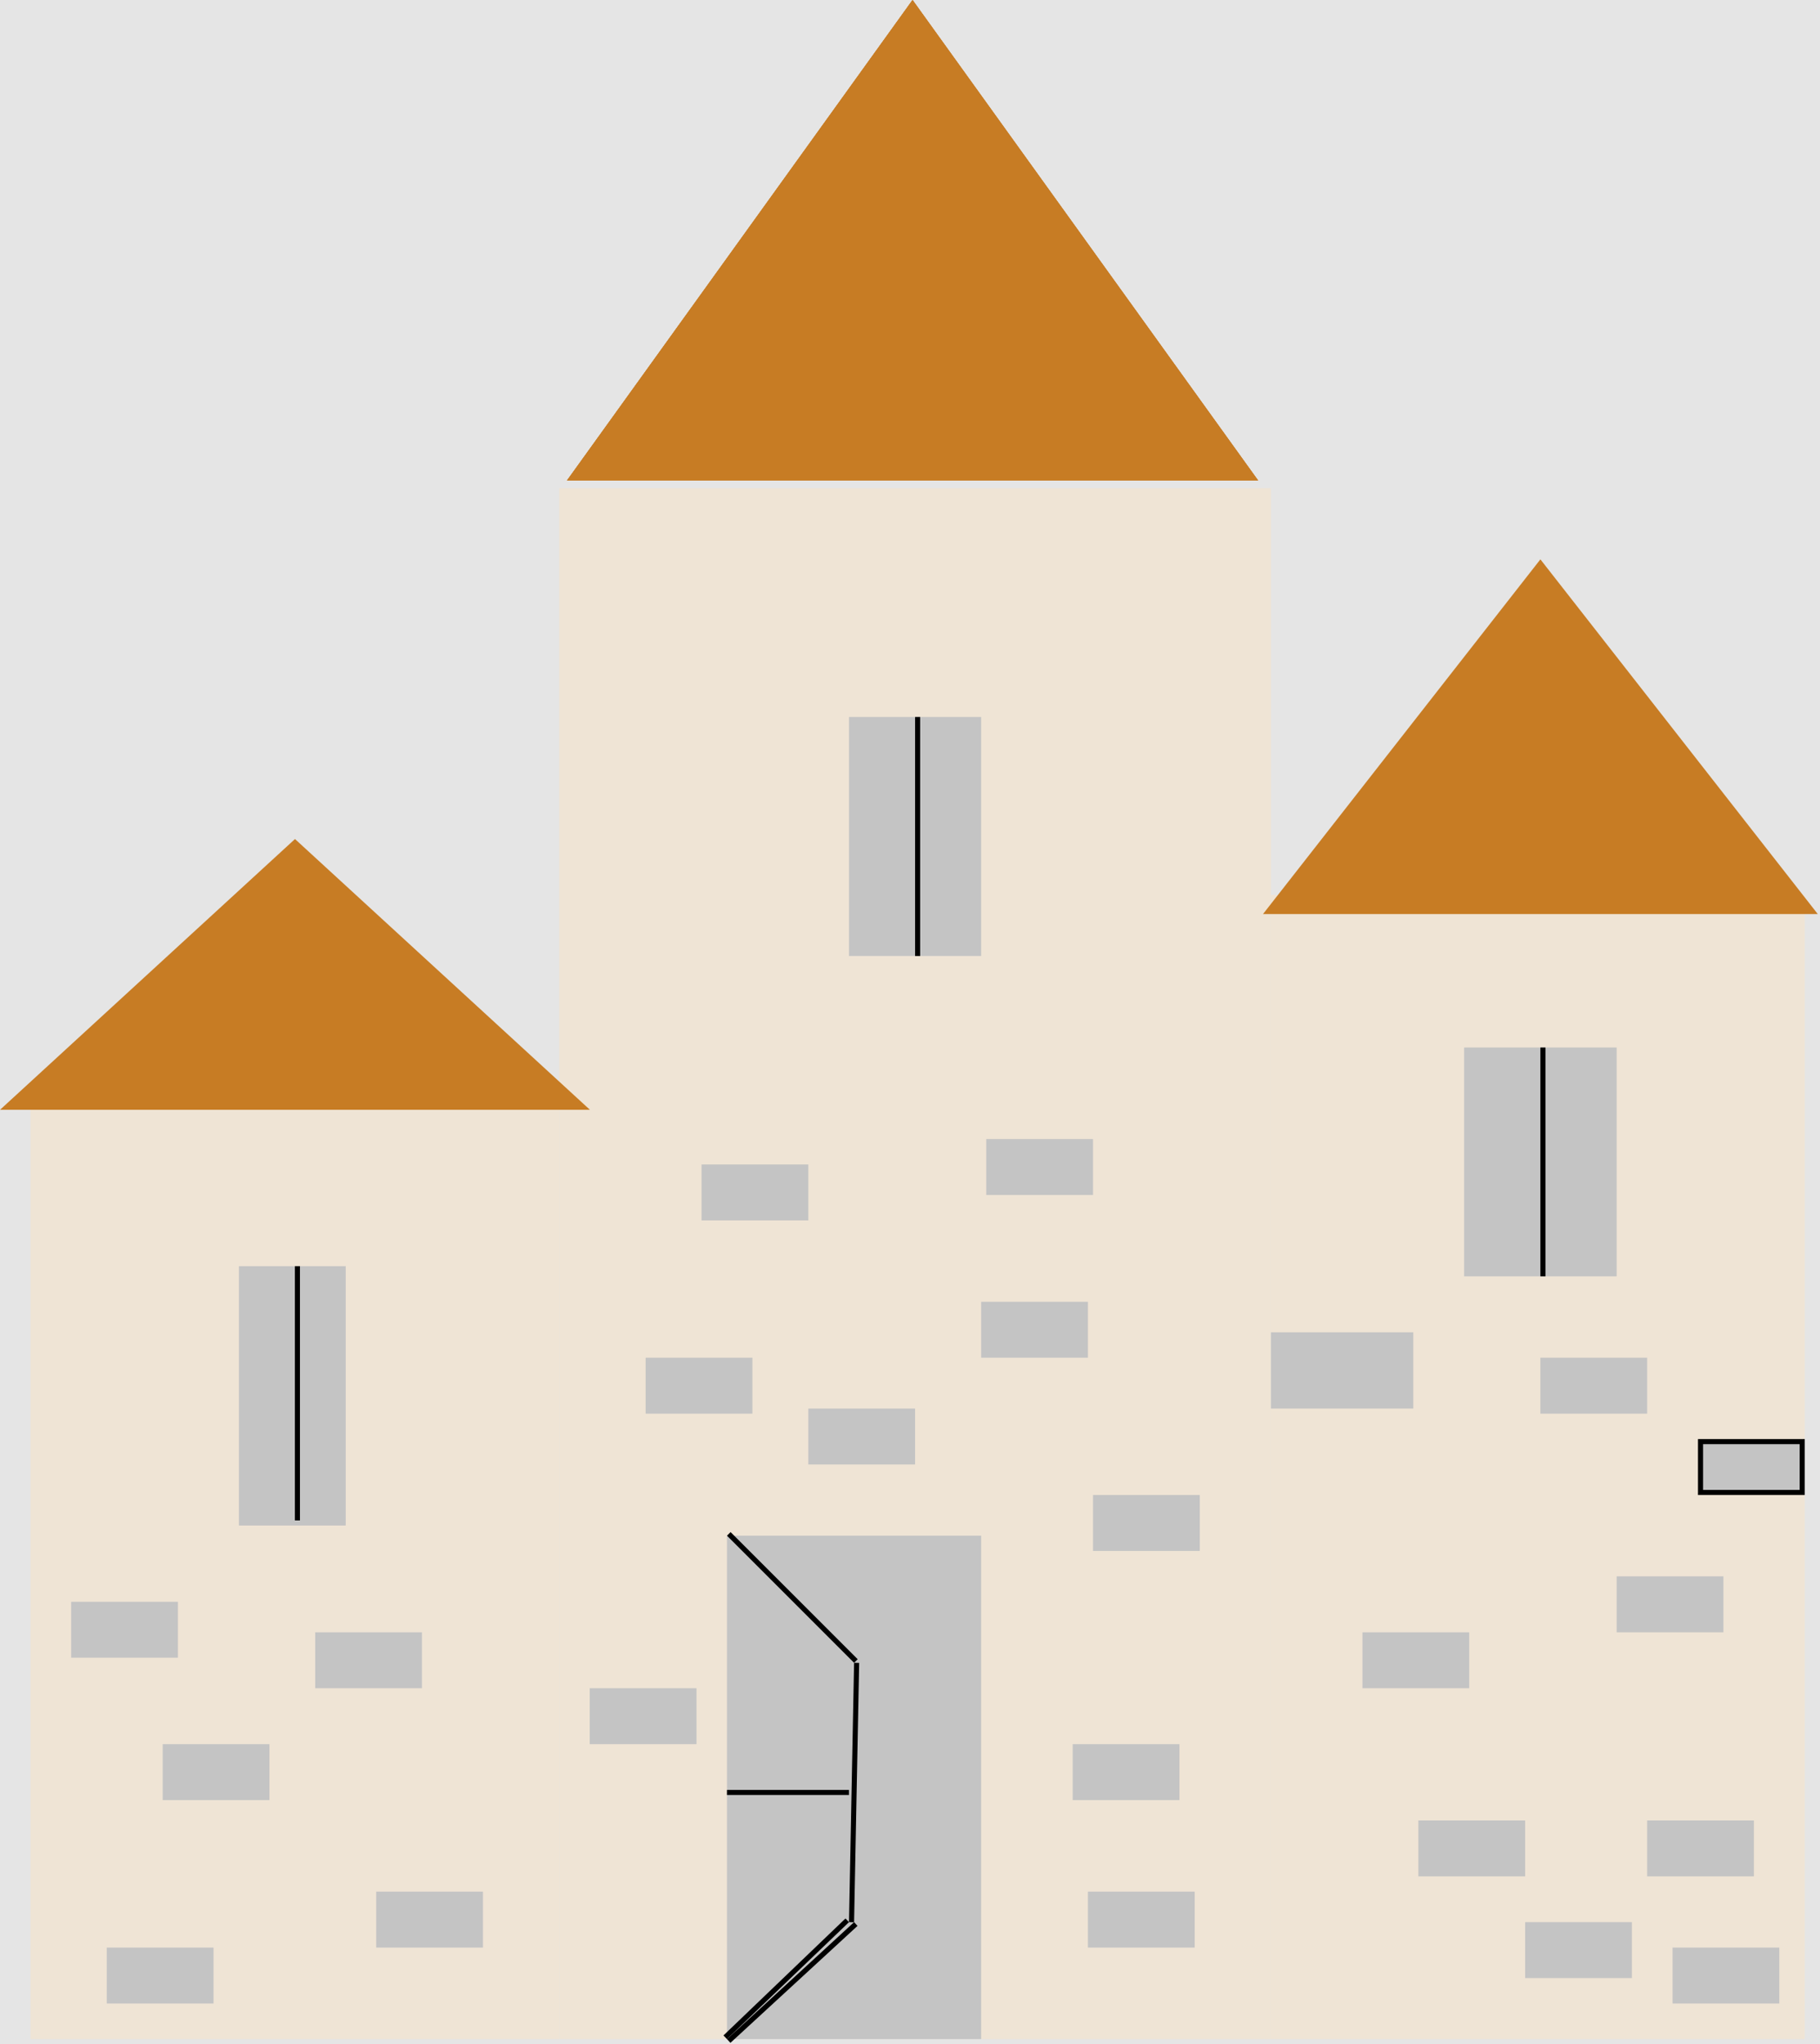 <svg width="358" height="402" viewBox="0 0 358 402" fill="none" xmlns="http://www.w3.org/2000/svg">
<rect width="358" height="402" fill="#E5E5E5"/>
<rect x="6" y="218" width="104" height="183" fill="#EFE4D5"/>
<rect x="110" y="96" width="140" height="305" fill="#EFE4D5"/>
<path d="M179.5 0L247.483 94.5H111.517L179.5 0Z" fill="#C77C24"/>
<path d="M179.5 0L247.483 94.5H111.517L179.5 0Z" fill="#C77C24"/>
<path d="M179.5 0L247.483 94.5H111.517L179.5 0Z" fill="#C77C24"/>
<rect x="250" y="176" width="105" height="225" fill="#EFE4D5"/>
<path d="M58.024 165L116.047 218.25H0L58.024 165Z" fill="#C77C24"/>
<path d="M303 110L357.56 179.75H248.44L303 110Z" fill="#C77C24"/>
<rect x="288" y="206" width="30" height="45" fill="#C4C4C4"/>
<rect x="167" y="141" width="26" height="47" fill="#C4C4C4"/>
<rect x="47" y="249" width="21" height="51" fill="#C4C4C4"/>
<line x1="180.5" y1="141" x2="180.5" y2="188" stroke="black"/>
<line x1="58.5" y1="249" x2="58.5" y2="299" stroke="black"/>
<line x1="303.5" y1="206" x2="303.5" y2="251" stroke="black"/>
<rect x="143" y="302" width="50" height="99" fill="#C4C4C4"/>
<line x1="143.354" y1="301.646" x2="168.354" y2="326.646" stroke="black"/>
<line x1="168.5" y1="327.01" x2="167.5" y2="378.01" stroke="black"/>
<line x1="142.654" y1="400.639" x2="166.654" y2="377.639" stroke="black"/>
<line x1="143" y1="352.5" x2="167" y2="352.5" stroke="black"/>
<line x1="168.339" y1="378.368" x2="143.339" y2="401.368" stroke="black"/>
<rect x="318" y="310" width="21" height="11" fill="#C4C4C4"/>
<rect x="74" y="372" width="21" height="11" fill="#C4C4C4"/>
<rect x="159" y="277" width="21" height="11" fill="#C4C4C4"/>
<rect x="329" y="383" width="21" height="11" fill="#C4C4C4"/>
<rect x="300" y="378" width="21" height="11" fill="#C4C4C4"/>
<rect x="21" y="383" width="21" height="11" fill="#C4C4C4"/>
<rect x="62" y="321" width="21" height="11" fill="#C4C4C4"/>
<rect x="32" y="343" width="21" height="11" fill="#C4C4C4"/>
<rect x="215" y="294" width="21" height="11" fill="#C4C4C4"/>
<rect x="211" y="343" width="21" height="11" fill="#C4C4C4"/>
<rect x="214" y="372" width="21" height="11" fill="#C4C4C4"/>
<rect x="116" y="332" width="21" height="11" fill="#C4C4C4"/>
<rect x="194" y="224" width="21" height="11" fill="#C4C4C4"/>
<rect x="14" y="315" width="21" height="11" fill="#C4C4C4"/>
<rect x="127" y="267" width="21" height="11" fill="#C4C4C4"/>
<rect x="193" y="256" width="21" height="11" fill="#C4C4C4"/>
<path d="M138 229H159V240H138V229Z" fill="#C4C4C4"/>
<rect x="279" y="358" width="21" height="11" fill="#C4C4C4"/>
<rect x="334.5" y="283.5" width="20" height="10" fill="#C4C4C4" stroke="black"/>
<rect x="324" y="358" width="21" height="11" fill="#C4C4C4"/>
<rect x="268" y="321" width="21" height="11" fill="#C4C4C4"/>
<rect x="303" y="267" width="21" height="11" fill="#C4C4C4"/>
<path d="M250 262H278V277H250V262Z" fill="#C4C4C4"/>
</svg>
